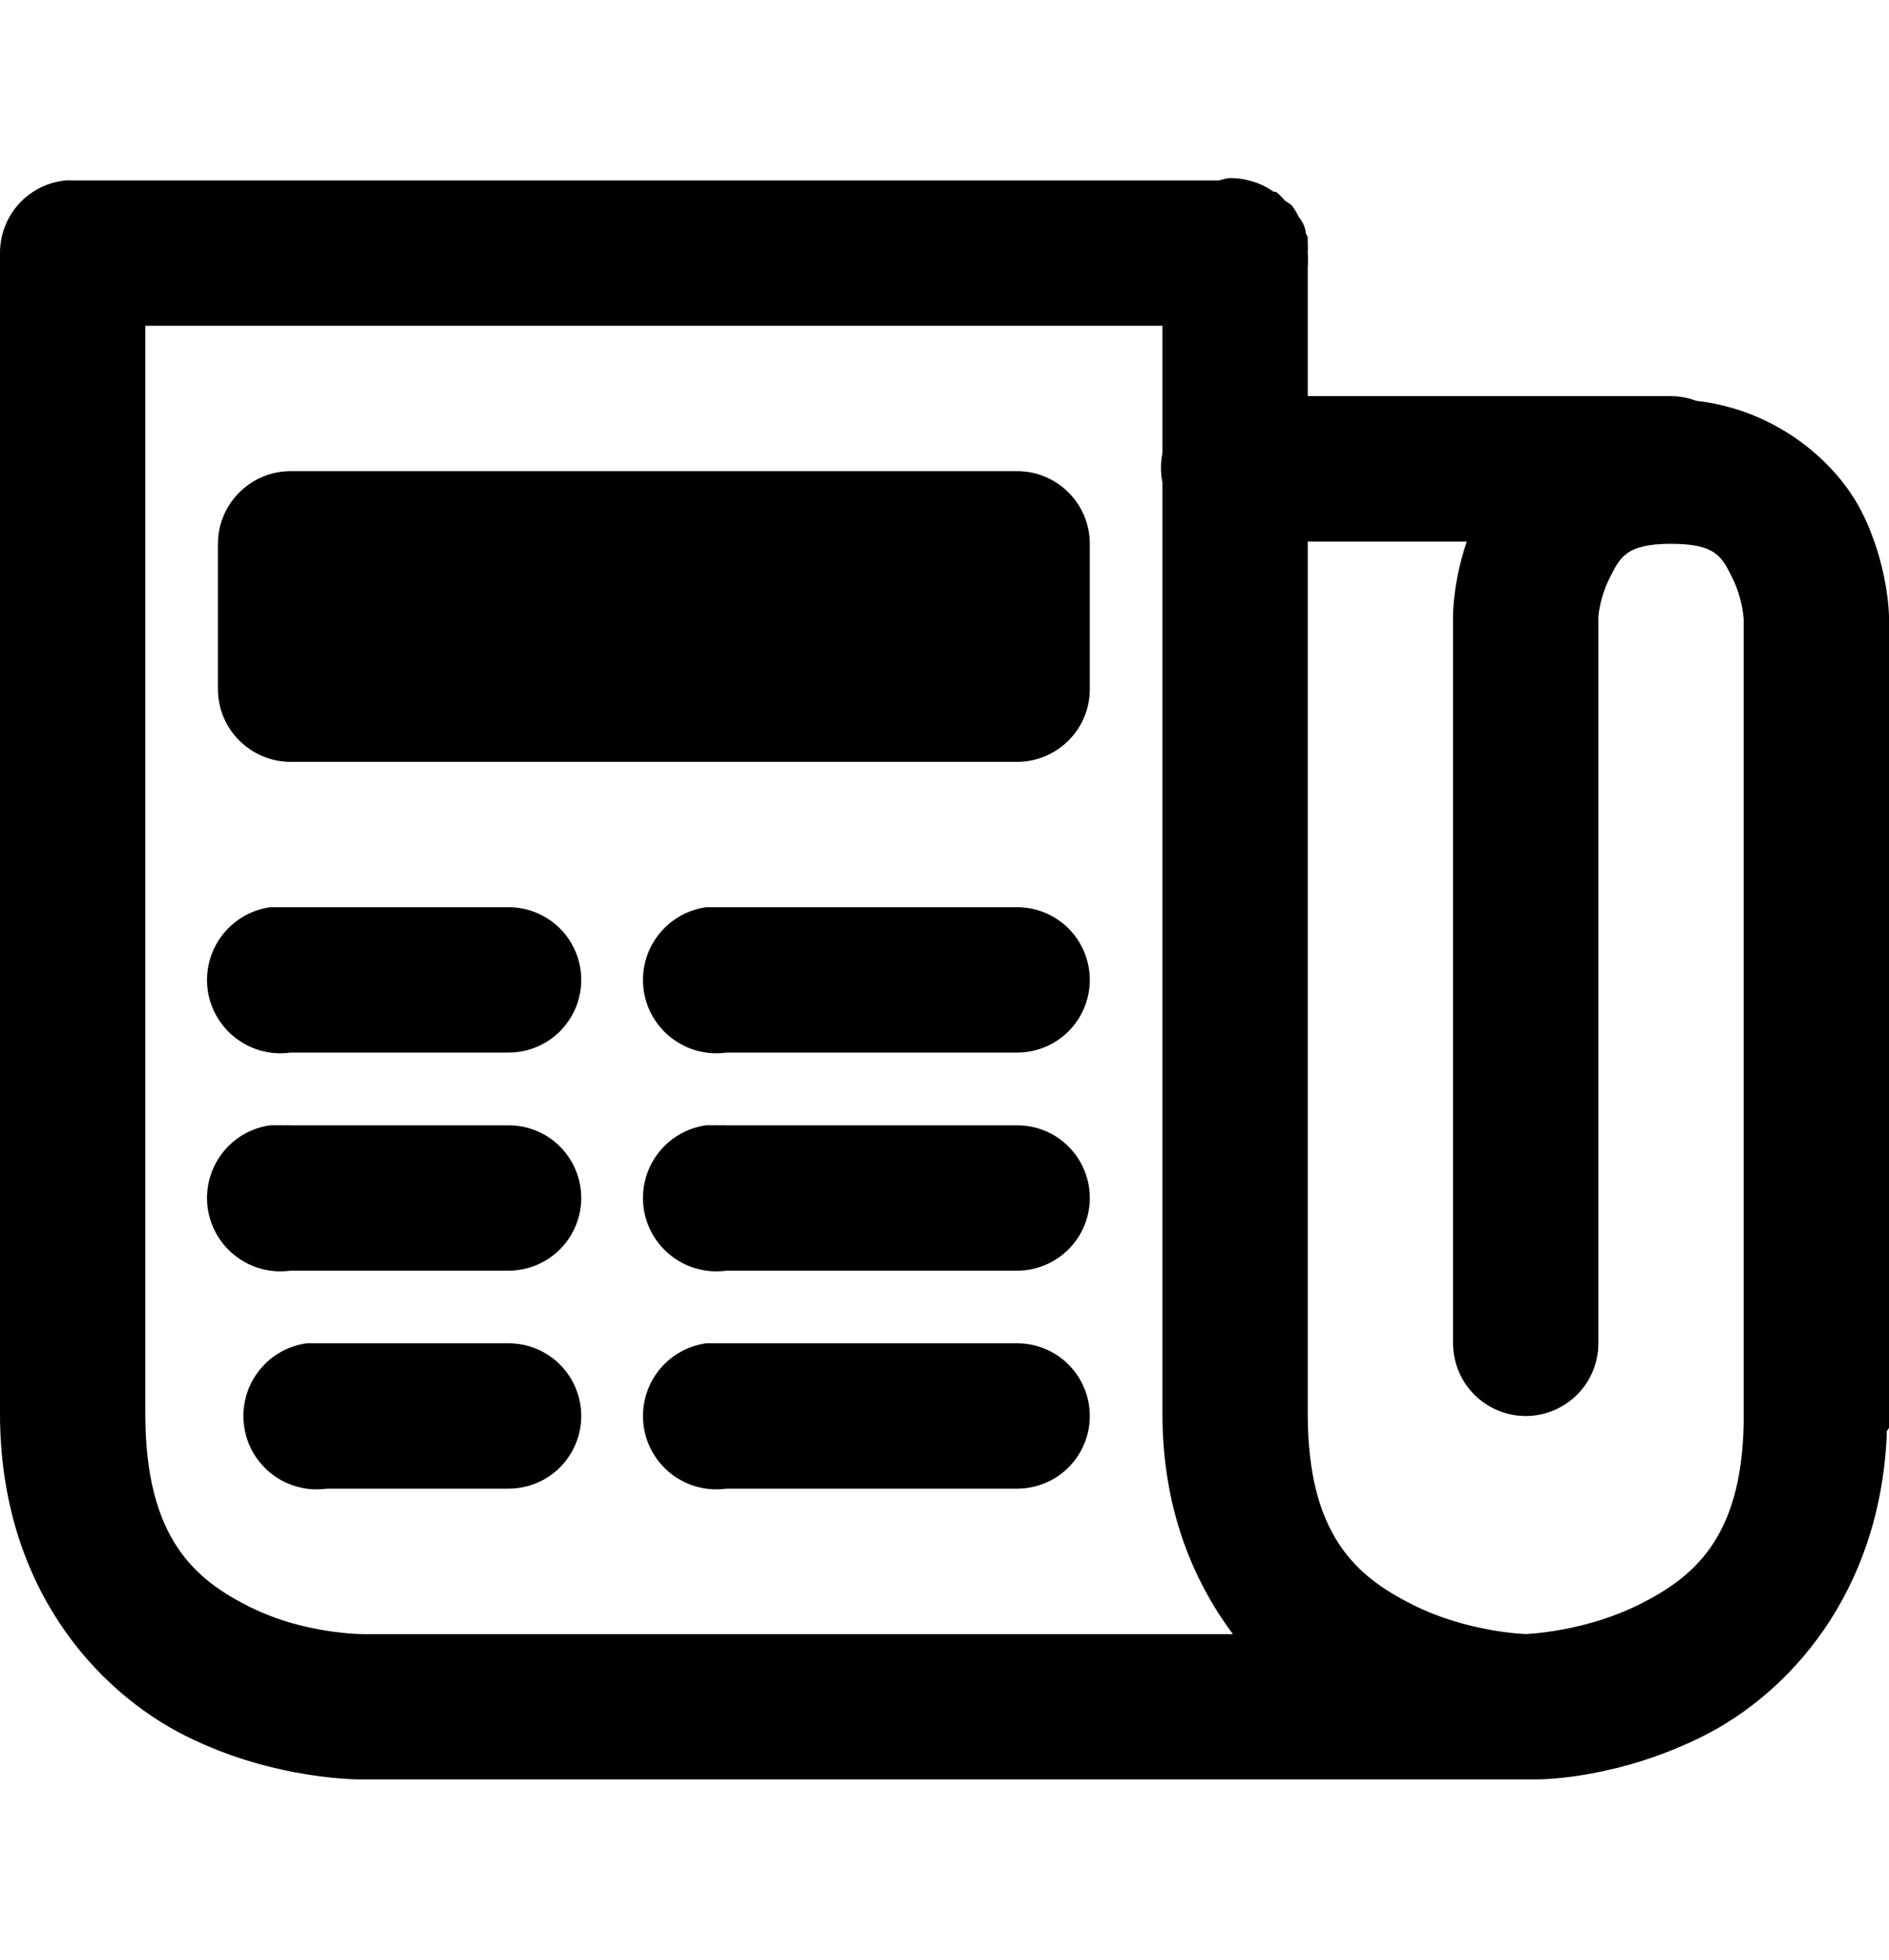 <svg width="27" height="28" viewBox="0 0 27 28" fill="none" xmlns="http://www.w3.org/2000/svg">
<g clip-path="url(#clip0_110_728)">
<path d="M17.556 2.545C17.512 2.553 17.469 2.564 17.426 2.578H1.038C1.006 2.576 0.973 2.576 0.941 2.578C0.683 2.602 0.443 2.722 0.269 2.914C0.095 3.106 -0.001 3.357 1.01868e-05 3.616V20.199C1.01868e-05 22.655 1.37 24.164 2.662 24.807C3.952 25.45 5.192 25.424 5.192 25.424H21.938C22.119 25.424 23.159 25.397 24.34 24.807C25.571 24.191 26.86 22.773 26.967 20.523V20.459C26.969 20.436 26.999 20.417 27 20.393C27.004 20.34 27.004 20.285 27 20.232C27.002 20.199 27.002 20.166 27 20.134V8.808C27 8.808 26.996 8.079 26.611 7.315C26.261 6.622 25.419 5.861 24.242 5.726C24.128 5.683 24.007 5.661 23.885 5.66H18.692V3.81C18.698 3.746 18.698 3.681 18.692 3.616C18.695 3.573 18.695 3.53 18.692 3.486V3.39L18.66 3.324V3.292C18.651 3.259 18.64 3.226 18.627 3.195C18.607 3.161 18.586 3.128 18.562 3.097C18.535 3.04 18.502 2.986 18.465 2.935C18.434 2.911 18.402 2.889 18.368 2.869C18.329 2.822 18.285 2.779 18.238 2.74H18.205C18.098 2.664 17.977 2.609 17.849 2.578C17.753 2.553 17.655 2.542 17.556 2.545ZM2.077 4.655H16.615V6.472C16.587 6.611 16.587 6.754 16.615 6.894V20.2C16.615 21.53 17.037 22.563 17.622 23.348H5.192C5.192 23.348 4.721 23.35 4.154 23.186C3.953 23.128 3.757 23.052 3.569 22.959C2.784 22.567 2.077 21.976 2.077 20.199V4.655ZM4.154 6.732C3.582 6.732 3.115 7.198 3.115 7.77V9.847C3.115 10.419 3.582 10.885 4.154 10.885H14.539C15.111 10.885 15.577 10.419 15.577 9.847V7.77C15.577 7.198 15.111 6.732 14.539 6.732H4.154ZM18.692 7.738H20.965C20.77 8.307 20.769 8.776 20.769 8.776V19.193C20.769 19.468 20.879 19.733 21.073 19.927C21.268 20.122 21.532 20.232 21.808 20.232C22.083 20.232 22.347 20.122 22.542 19.927C22.737 19.733 22.846 19.468 22.846 19.193V8.808C22.848 8.779 22.872 8.523 23.008 8.257C23.152 7.977 23.225 7.77 23.885 7.77C24.539 7.77 24.615 7.967 24.761 8.257C24.899 8.532 24.921 8.812 24.923 8.841V20.232C24.922 20.264 24.922 20.297 24.923 20.329C24.895 21.978 24.204 22.538 23.43 22.925C22.64 23.32 21.808 23.347 21.808 23.347C21.808 23.347 20.977 23.325 20.185 22.925C19.392 22.526 18.692 21.938 18.692 20.199V7.738ZM3.862 12.962C3.587 13.001 3.338 13.148 3.17 13.37C3.003 13.592 2.931 13.871 2.969 14.147C3.008 14.422 3.155 14.671 3.377 14.838C3.599 15.006 3.878 15.078 4.154 15.039H7.269C7.545 15.039 7.809 14.93 8.004 14.735C8.198 14.54 8.308 14.276 8.308 14.001C8.308 13.725 8.198 13.461 8.004 13.266C7.809 13.072 7.545 12.962 7.269 12.962H4.154C4.121 12.961 4.089 12.961 4.056 12.962C4.024 12.961 3.991 12.961 3.959 12.962C3.926 12.961 3.894 12.961 3.862 12.962ZM10.093 12.962C9.817 13.001 9.569 13.148 9.401 13.37C9.234 13.592 9.162 13.871 9.2 14.147C9.239 14.422 9.385 14.671 9.608 14.838C9.83 15.006 10.109 15.078 10.385 15.039H14.539C14.814 15.039 15.078 14.93 15.273 14.735C15.467 14.54 15.577 14.276 15.577 14.001C15.577 13.725 15.467 13.461 15.273 13.266C15.078 13.072 14.814 12.962 14.539 12.962H10.385C10.352 12.961 10.319 12.961 10.287 12.962C10.255 12.961 10.222 12.961 10.189 12.962C10.157 12.961 10.125 12.961 10.093 12.962ZM3.862 16.078C3.587 16.116 3.338 16.263 3.17 16.485C3.003 16.707 2.931 16.987 2.969 17.262C3.008 17.538 3.155 17.786 3.377 17.954C3.599 18.121 3.878 18.193 4.154 18.155H7.269C7.545 18.155 7.809 18.045 8.004 17.85C8.198 17.656 8.308 17.392 8.308 17.116C8.308 16.841 8.198 16.577 8.004 16.382C7.809 16.187 7.545 16.078 7.269 16.078H4.154C4.121 16.076 4.089 16.076 4.056 16.078C4.024 16.076 3.991 16.076 3.959 16.078C3.926 16.076 3.894 16.076 3.862 16.078ZM10.093 16.078C9.817 16.116 9.569 16.263 9.401 16.485C9.234 16.707 9.162 16.987 9.2 17.262C9.239 17.538 9.385 17.786 9.608 17.954C9.83 18.121 10.109 18.193 10.385 18.155H14.539C14.814 18.155 15.078 18.045 15.273 17.85C15.467 17.656 15.577 17.392 15.577 17.116C15.577 16.841 15.467 16.577 15.273 16.382C15.078 16.187 14.814 16.078 14.539 16.078H10.385C10.352 16.076 10.319 16.076 10.287 16.078C10.255 16.076 10.222 16.076 10.189 16.078C10.157 16.076 10.125 16.076 10.093 16.078ZM4.381 19.193C4.106 19.232 3.857 19.378 3.69 19.6C3.522 19.823 3.45 20.102 3.489 20.377C3.527 20.653 3.674 20.902 3.896 21.069C4.118 21.236 4.398 21.309 4.673 21.27H7.269C7.545 21.27 7.809 21.161 8.004 20.966C8.198 20.771 8.308 20.507 8.308 20.232C8.308 19.956 8.198 19.692 8.004 19.497C7.809 19.302 7.545 19.193 7.269 19.193H4.673C4.641 19.192 4.608 19.192 4.575 19.193C4.543 19.192 4.511 19.192 4.479 19.193C4.446 19.192 4.414 19.192 4.381 19.193ZM10.093 19.193C9.817 19.232 9.569 19.378 9.401 19.6C9.234 19.823 9.162 20.102 9.2 20.377C9.239 20.653 9.385 20.902 9.608 21.069C9.83 21.236 10.109 21.309 10.385 21.27H14.539C14.814 21.27 15.078 21.161 15.273 20.966C15.467 20.771 15.577 20.507 15.577 20.232C15.577 19.956 15.467 19.692 15.273 19.497C15.078 19.302 14.814 19.193 14.539 19.193H10.385C10.352 19.192 10.319 19.192 10.287 19.193C10.255 19.192 10.222 19.192 10.189 19.193C10.157 19.192 10.125 19.192 10.093 19.193Z" fill="black"/>
</g>
<defs>
<clipPath id="clip0_110_728">
<rect width="27" height="27" fill="white" transform="translate(0 0.5)"/>
</clipPath>
</defs>
</svg>

